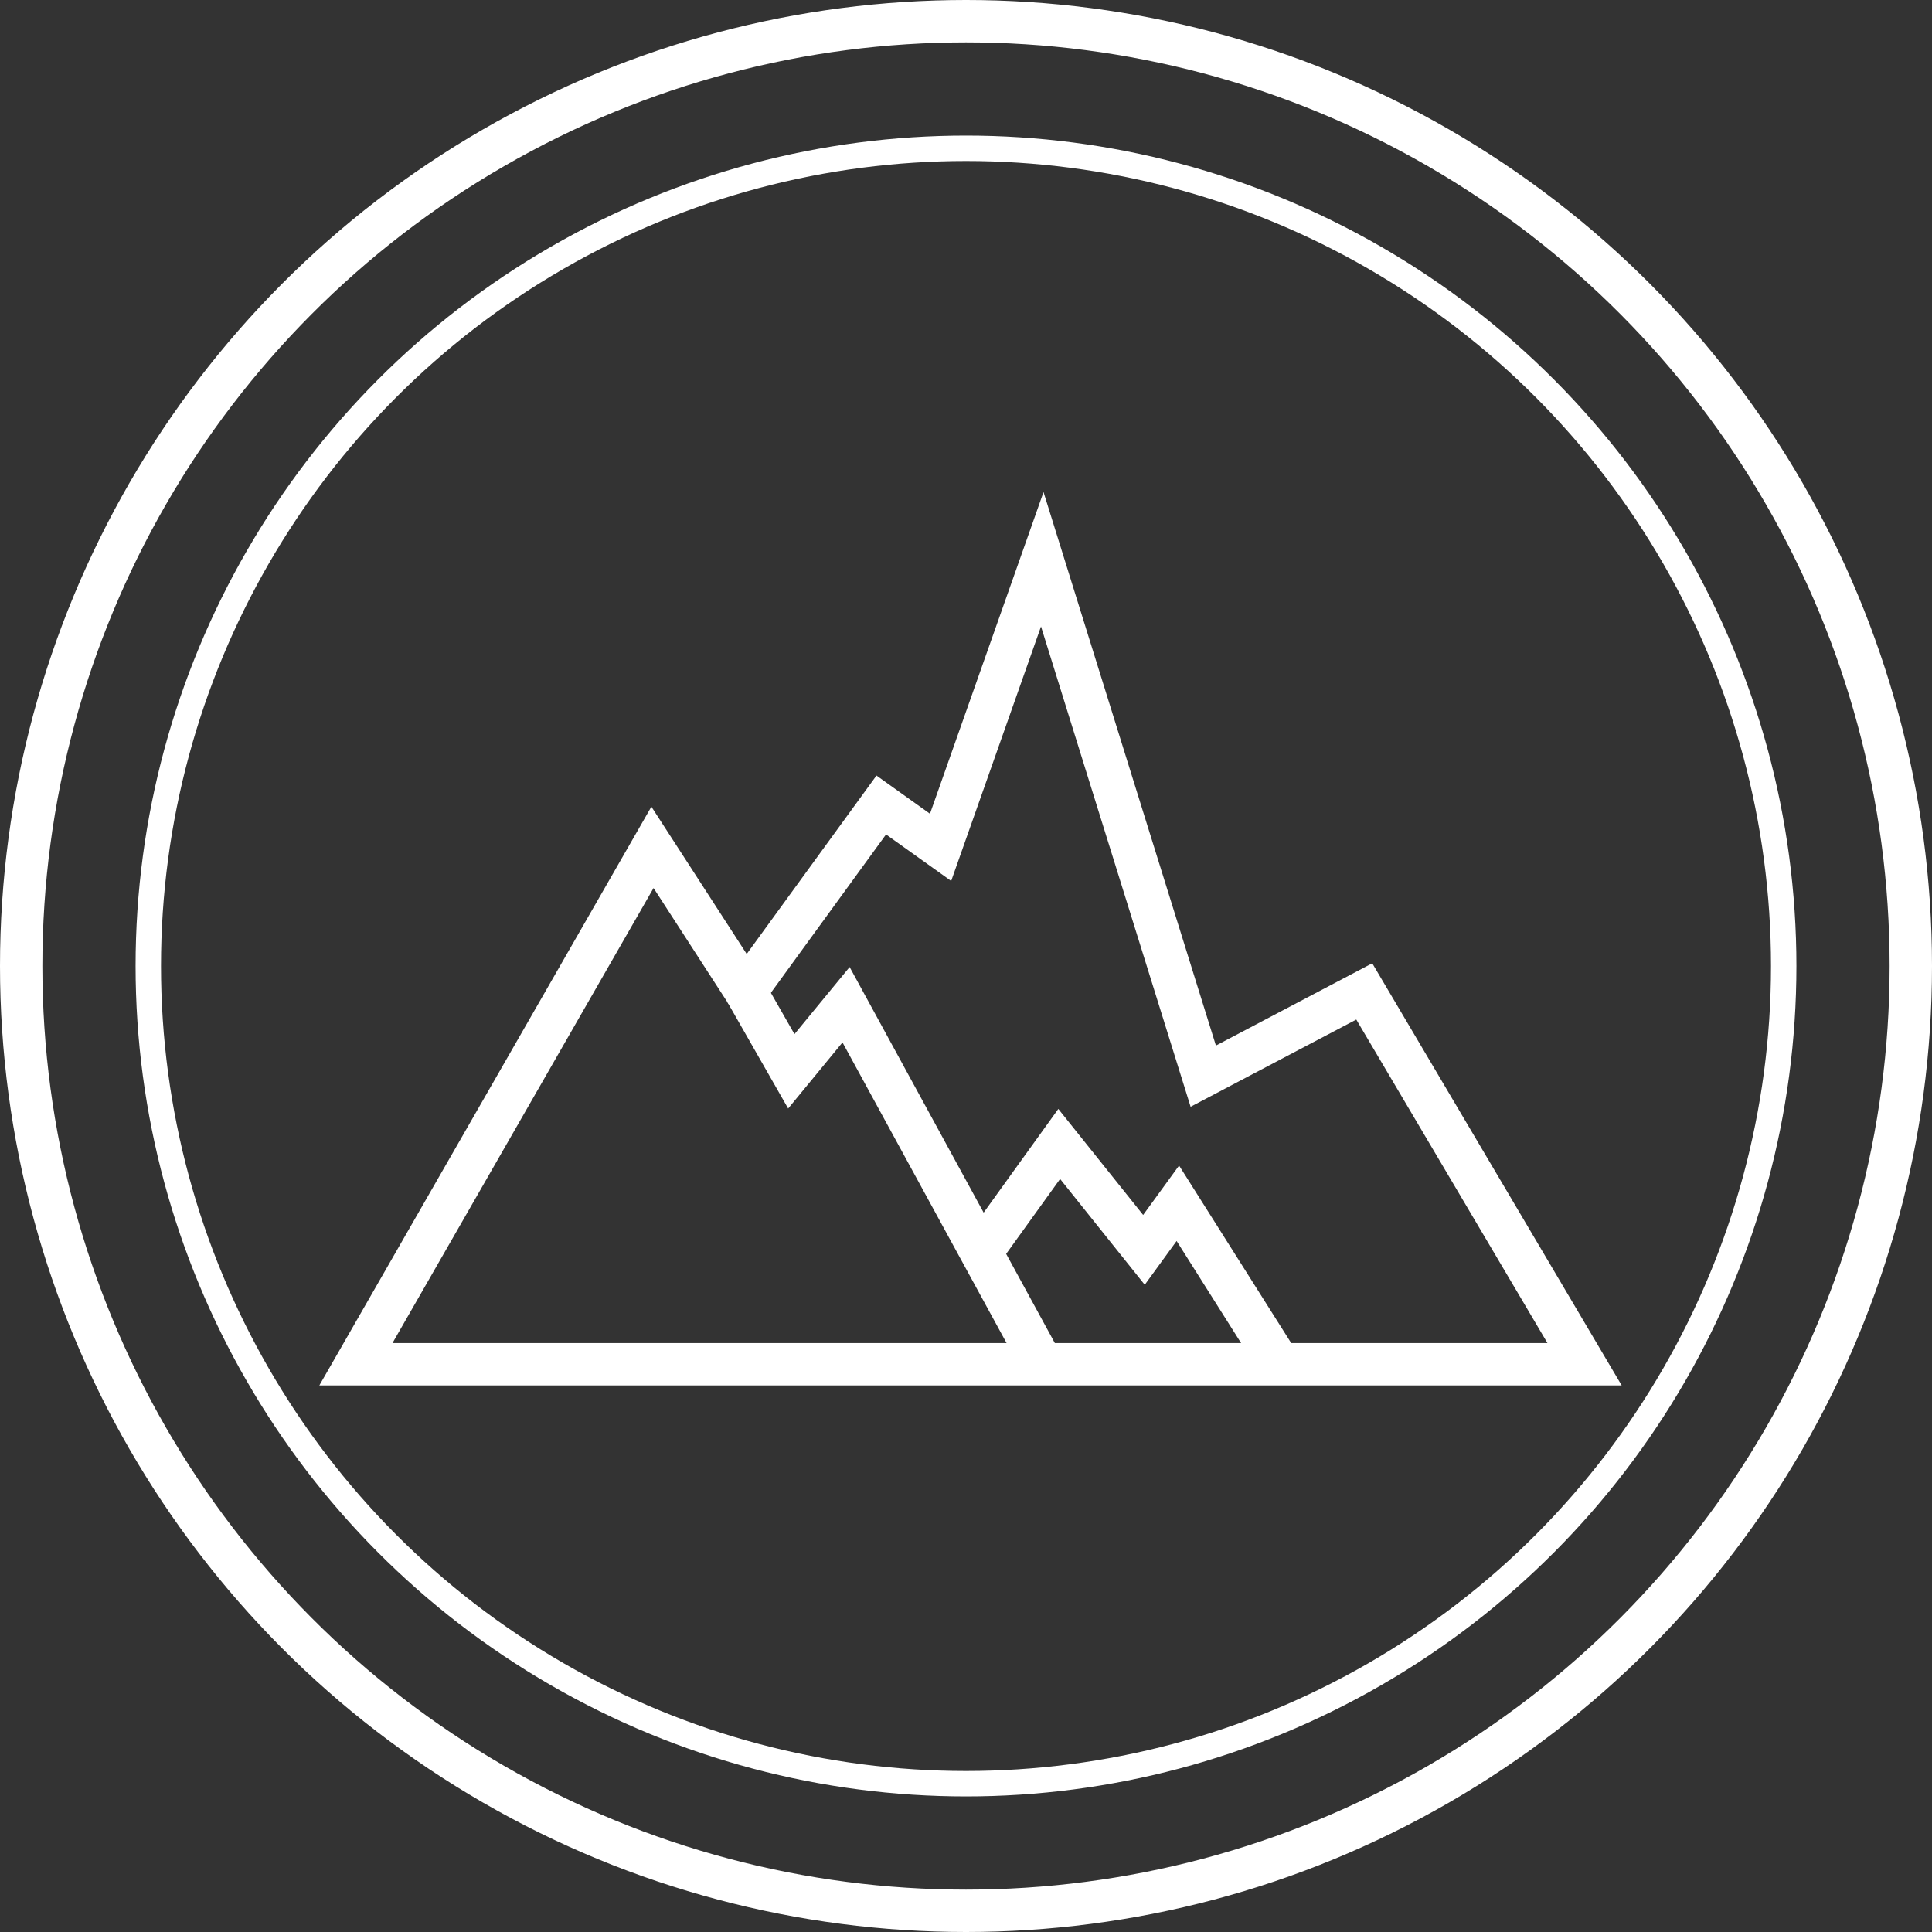 <svg width="228" height="228" viewBox="0 0 228 228" fill="none" xmlns="http://www.w3.org/2000/svg">
<rect x="0" y="0" width="228" height="228" fill="#333333" stroke="none"/>
<circle cx="114" cy="114" r="111.5" stroke="white" stroke-width="5"/>
<circle cx="114" cy="114" r="96.5" stroke="white" stroke-width="3"/>
<path d="M77 100L42 161H187L161 117L142 127L123 66L111 100L104 95L88 117L77 100Z" stroke="white" stroke-width="5"/>
<path d="M88 117L93.385 126.429L99.846 118.571L123 161" stroke="white" stroke-width="5"/>
<path d="M116 147.5L125 135L129 140L135 147.5L139 142L151 161" stroke="white" stroke-width="5"/>
</svg>
